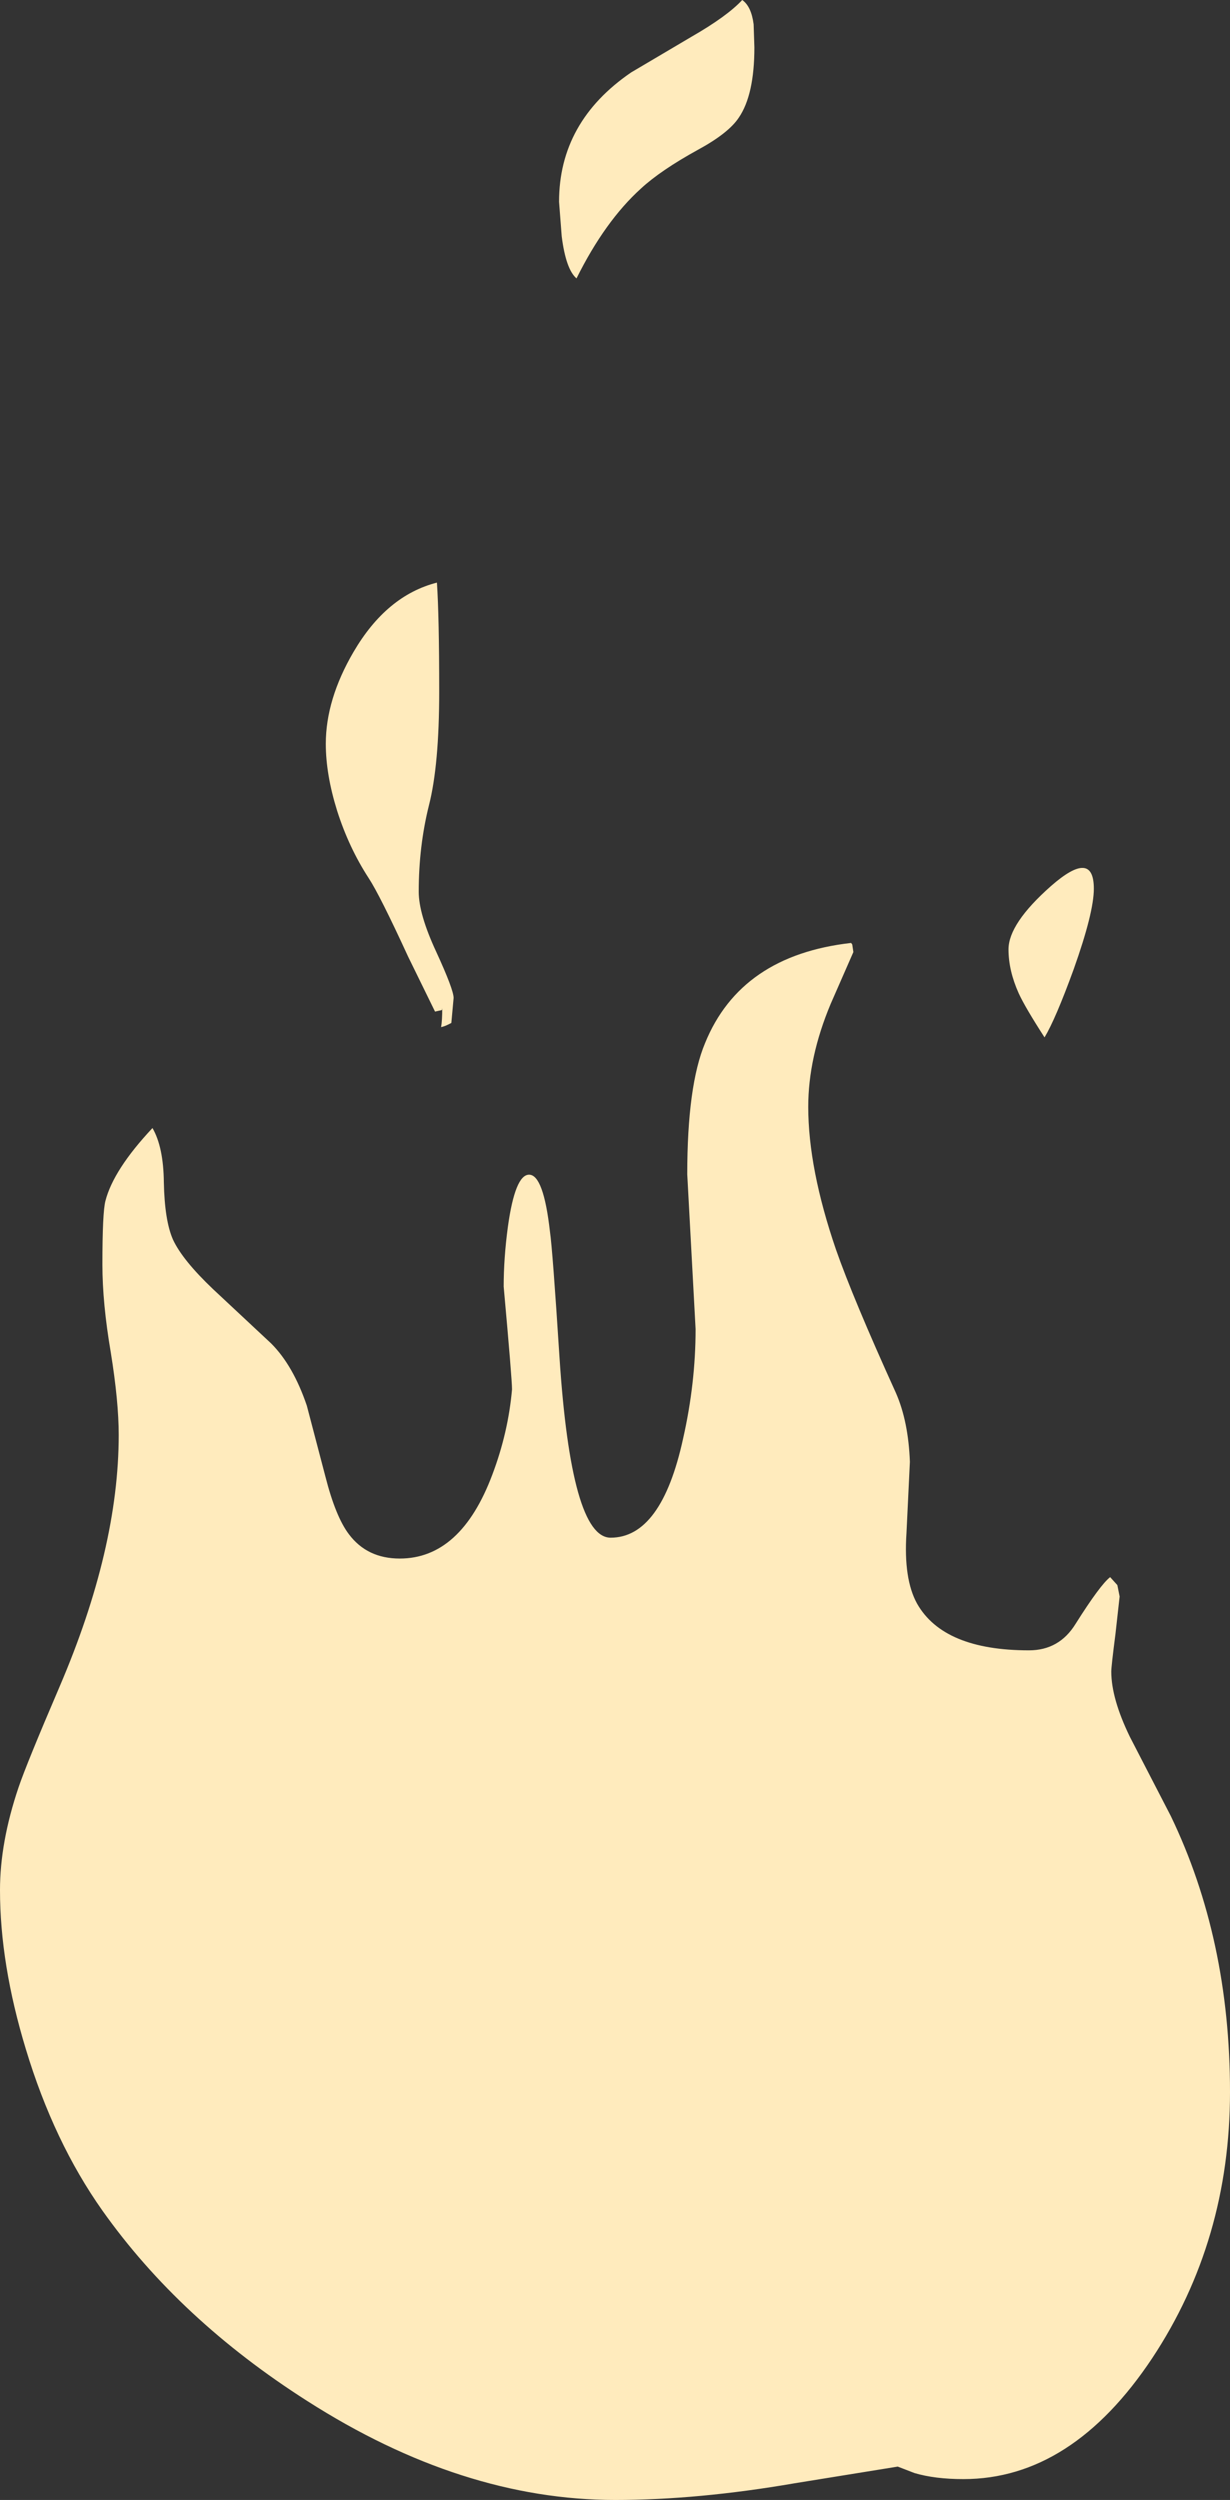 <?xml version="1.0" encoding="UTF-8" standalone="no"?>
<svg xmlns:xlink="http://www.w3.org/1999/xlink" height="329.55px" width="162.15px" xmlns="http://www.w3.org/2000/svg">
  <rect width="100%" height="100%" fill="#333333" stroke="none"/>
  <g transform="matrix(1.0, 0.0, 0.0, 1.0, 78.1, 213.5)">
    <path d="M13.05 -208.65 Q17.75 -211.35 19.75 -213.5 20.95 -212.65 21.25 -210.3 L21.35 -207.25 Q21.35 -201.0 19.3 -198.0 17.95 -195.95 13.9 -193.75 9.0 -191.05 6.4 -188.65 1.65 -184.35 -2.1 -176.8 -3.5 -178.0 -4.05 -182.35 L-4.4 -186.9 Q-4.4 -197.45 5.1 -203.95 L13.05 -208.65 M59.6 -76.75 Q57.05 -80.7 56.2 -82.55 54.85 -85.55 54.85 -88.35 54.85 -91.75 60.45 -96.7 66.1 -101.65 66.1 -96.35 66.1 -93.2 63.45 -85.75 61.05 -79.15 59.6 -76.75 M14.85 -76.0 Q19.55 -87.55 34.1 -89.2 L34.25 -89.0 34.4 -88.0 31.4 -81.15 Q28.45 -74.1 28.45 -67.6 28.45 -59.45 32.1 -48.8 34.35 -42.35 40.0 -29.9 41.65 -26.15 41.85 -20.8 L41.4 -11.4 Q41.0 -5.35 42.8 -2.1 46.3 4.05 57.55 4.05 61.55 4.05 63.7 0.55 66.95 -4.6 68.25 -5.6 L69.2 -4.55 69.5 -3.05 68.95 1.9 Q68.4 6.15 68.4 6.85 68.4 10.4 70.85 15.45 L76.25 25.9 Q84.05 42.1 84.05 62.25 84.05 81.85 73.8 97.35 63.2 113.3 48.9 113.3 45.15 113.3 42.45 112.5 L40.25 111.65 26.65 113.85 Q13.9 116.05 3.0 116.05 -17.2 116.05 -37.6 103.0 -54.4 92.3 -64.6 77.9 -71.0 68.85 -74.7 56.6 -78.1 45.4 -78.1 35.65 -78.1 29.35 -75.65 22.1 -74.6 19.0 -70.25 8.85 -62.45 -9.35 -62.45 -24.35 -62.45 -28.75 -63.5 -35.25 -64.6 -41.7 -64.6 -46.8 -64.6 -53.7 -64.2 -55.2 -63.15 -59.3 -58.0 -64.8 -56.55 -62.3 -56.5 -57.65 -56.4 -52.6 -55.3 -50.1 -54.05 -47.4 -50.0 -43.55 L-42.35 -36.4 Q-39.45 -33.5 -37.65 -28.2 L-35.2 -18.85 Q-33.85 -13.55 -32.1 -11.25 -29.7 -8.05 -25.4 -8.05 -17.35 -8.05 -13.2 -19.1 -11.1 -24.65 -10.6 -30.35 -10.6 -31.7 -11.7 -43.9 -11.7 -47.65 -11.15 -51.75 -10.2 -58.65 -8.35 -58.65 -6.45 -58.65 -5.6 -51.15 -5.25 -48.75 -4.35 -34.7 -2.8 -10.8 2.4 -10.8 9.1 -10.8 11.95 -23.85 13.6 -31.15 13.6 -38.3 L12.5 -58.7 Q12.5 -70.4 14.85 -76.0 M-21.55 -107.35 Q-22.9 -101.95 -22.9 -95.95 -22.9 -93.0 -20.6 -88.05 -18.3 -83.05 -18.3 -81.95 L-18.6 -78.65 -19.0 -78.45 Q-19.5 -78.2 -19.95 -78.1 -19.8 -78.95 -19.8 -80.6 L-19.85 -80.35 -20.75 -80.15 -24.3 -87.4 Q-28.05 -95.55 -29.5 -97.75 -32.1 -101.75 -33.65 -106.6 -35.15 -111.4 -35.15 -115.45 -35.15 -121.3 -31.5 -127.55 -27.15 -135.0 -20.5 -136.7 -20.2 -132.2 -20.2 -122.35 -20.2 -112.65 -21.55 -107.35" fill="#ffebbd" fill-rule="evenodd" stroke="none"/>
  </g>
</svg>
